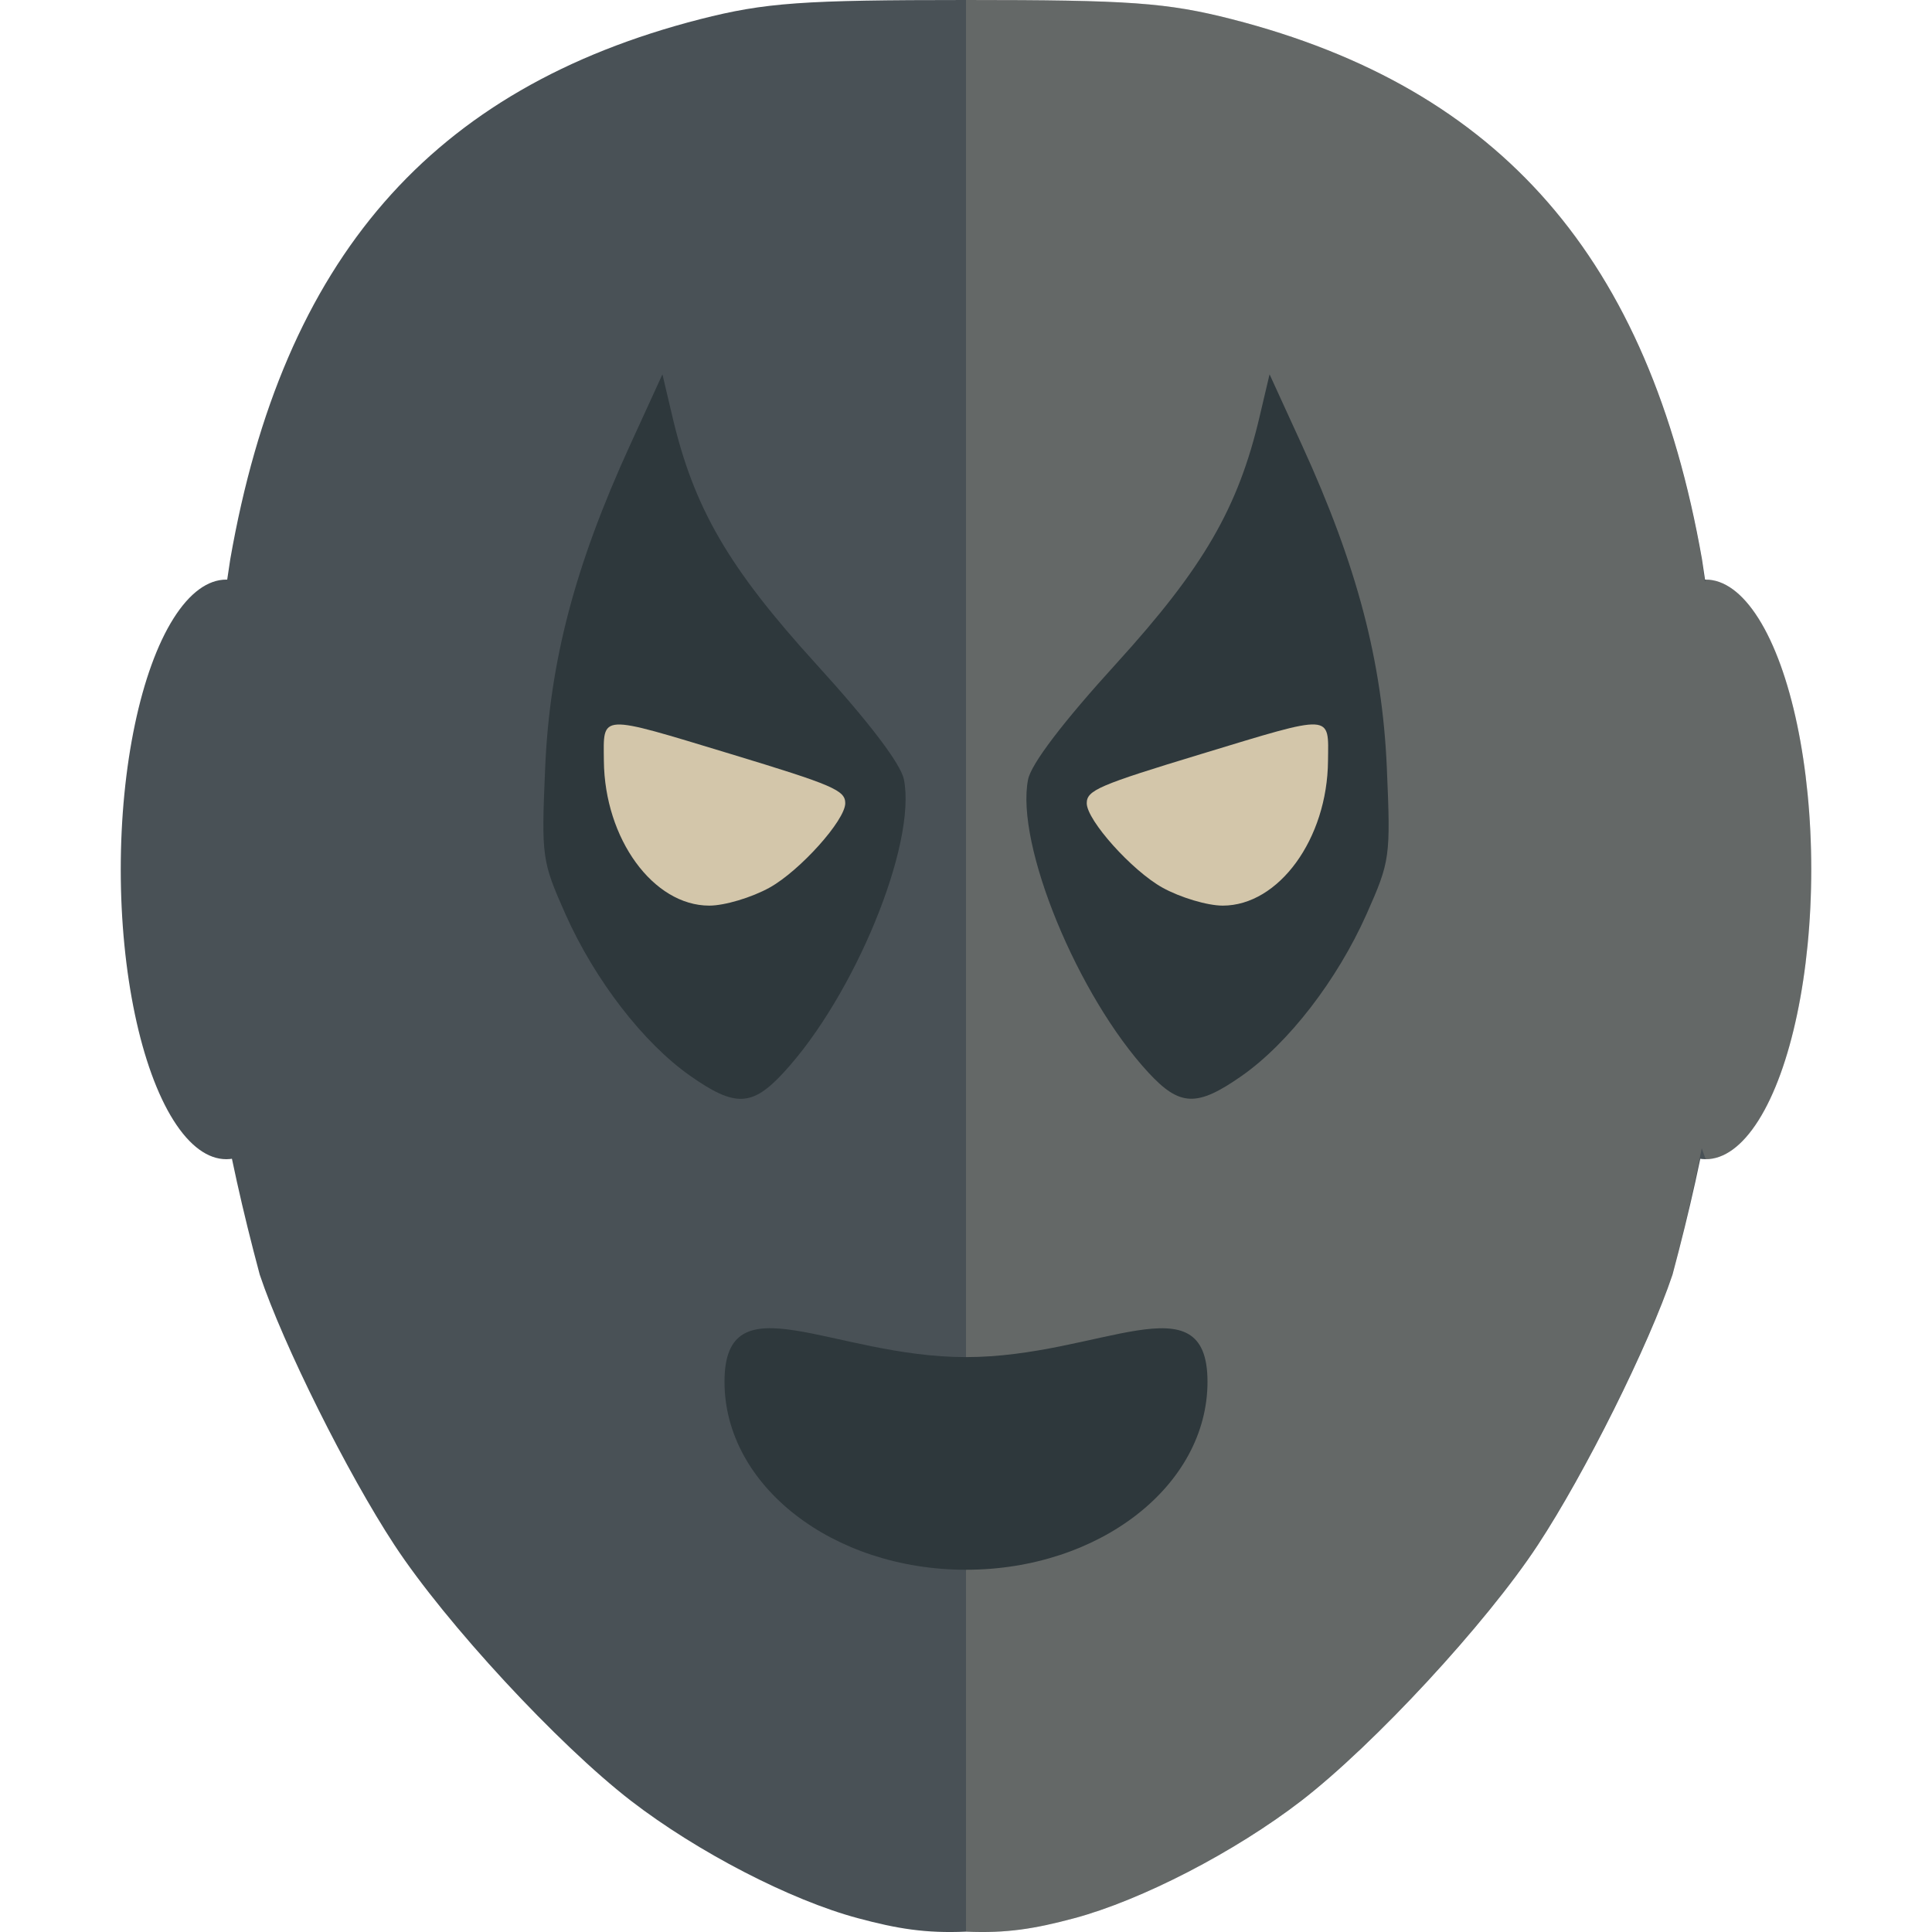 <svg xmlns="http://www.w3.org/2000/svg" width="16" height="16" version="1.1">
 <ellipse style="fill:#495156" cx="1.874" cy="7.2" rx=".874" ry="2.4"/>
 <ellipse style="fill:#495156" cx="-14.126" cy="7.2" rx=".874" ry="2.4" transform="scale(-1,1)"/>
 <path style="fill:#495156" d="M 8,2.0000021e-8 C 6.648,2.0000021e-8 6.339,0.021 5.798,0.159 3.572,0.73 2.343,2.142 1.907,4.631 1.544,6.999 1.581,8.428 2.151,10.556 c 0.194,0.58 0.726,1.646 1.116,2.24 0.425,0.647 1.353,1.65 1.959,2.118 0.549,0.423 1.321,0.823 1.88,0.972 0.324,0.087 0.56,0.126 0.895,0.111 0.335,0.015 0.57,-0.024 0.895,-0.111 0.559,-0.15 1.331,-0.549 1.88,-0.972 0.606,-0.468 1.534,-1.471 1.959,-2.118 0.391,-0.594 0.922,-1.66 1.116,-2.24 0.57,-2.128 0.607,-3.556 0.244,-5.925 C 13.657,2.142 12.428,0.73 10.202,0.159 9.661,0.021 9.352,2.0000021e-8 8,2.0000021e-8 Z"/>
 <path style="opacity:0.2;fill:#d3c6aa" d="M 8,6e-8 V 15.997 c 0.335,0.015 0.57,-0.024 0.895,-0.111 0.559,-0.15 1.331,-0.549 1.88,-0.973 0.606,-0.468 1.533,-1.47 1.958,-2.117 0.391,-0.594 0.922,-1.661 1.117,-2.241 0.099,-0.368 0.176,-0.711 0.243,-1.046 a 0.874,2.4 0 0 0 0.033,0.091 0.874,2.4 0 0 0 0.874,-2.4 0.874,2.4 0 0 0 -0.874,-2.4 0.874,2.4 0 0 0 -0.007,0.019 C 14.109,4.755 14.103,4.697 14.093,4.631 13.657,2.142 12.428,0.73 10.202,0.159 9.661,0.021 9.352,6e-8 8,6e-8 Z"/>
 <path style="fill:#2e383c" d="M 5.718,8.911 C 5.329,8.639 4.926,8.116 4.683,7.571 4.487,7.129 4.483,7.101 4.515,6.355 4.553,5.476 4.762,4.683 5.216,3.69 L 5.486,3.1 5.568,3.448 C 5.746,4.207 6.032,4.7 6.756,5.496 7.197,5.98 7.461,6.327 7.486,6.456 7.592,6.993 7.075,8.249 6.489,8.883 6.229,9.165 6.087,9.17 5.718,8.911 Z"/>
 <path style="fill:#d3c6aa" d="m 6.373,7.351 c 0.252,-0.14 0.627,-0.558 0.627,-0.699 0,-0.107 -0.099,-0.15 -0.946,-0.407 C 4.951,5.911 4.998,5.908 5.001,6.301 5.007,6.947 5.41,7.5 5.874,7.5 6.001,7.5 6.225,7.433 6.373,7.351 Z"/>
 <path style="fill:#2e383c" d="M 10,11.443 C 10,12.303 9.105,13 8,13 6.895,13 6,12.303 6,11.443 c 0,-0.86 0.895,-0.204 2,-0.204 1.105,0 2,-0.655 2,0.204 z"/>
 <path style="fill:#2e383c" d="M 10.282,8.911 C 10.671,8.639 11.074,8.116 11.317,7.571 11.513,7.129 11.517,7.101 11.485,6.355 11.447,5.476 11.238,4.683 10.784,3.69 L 10.514,3.1 10.432,3.448 C 10.254,4.207 9.968,4.7 9.244,5.496 8.803,5.98 8.539,6.327 8.514,6.456 8.408,6.993 8.925,8.249 9.511,8.883 c 0.26,0.281 0.402,0.286 0.771,0.028 z"/>
 <path style="fill:#d3c6aa" d="M 9.627,7.351 C 9.375,7.211 9,6.793 9,6.652 c 0,-0.107 0.099,-0.15 0.946,-0.407 1.103,-0.335 1.056,-0.337 1.052,0.055 C 10.993,6.947 10.59,7.5 10.126,7.5 9.999,7.5 9.775,7.433 9.627,7.351 Z"/>
</svg>
